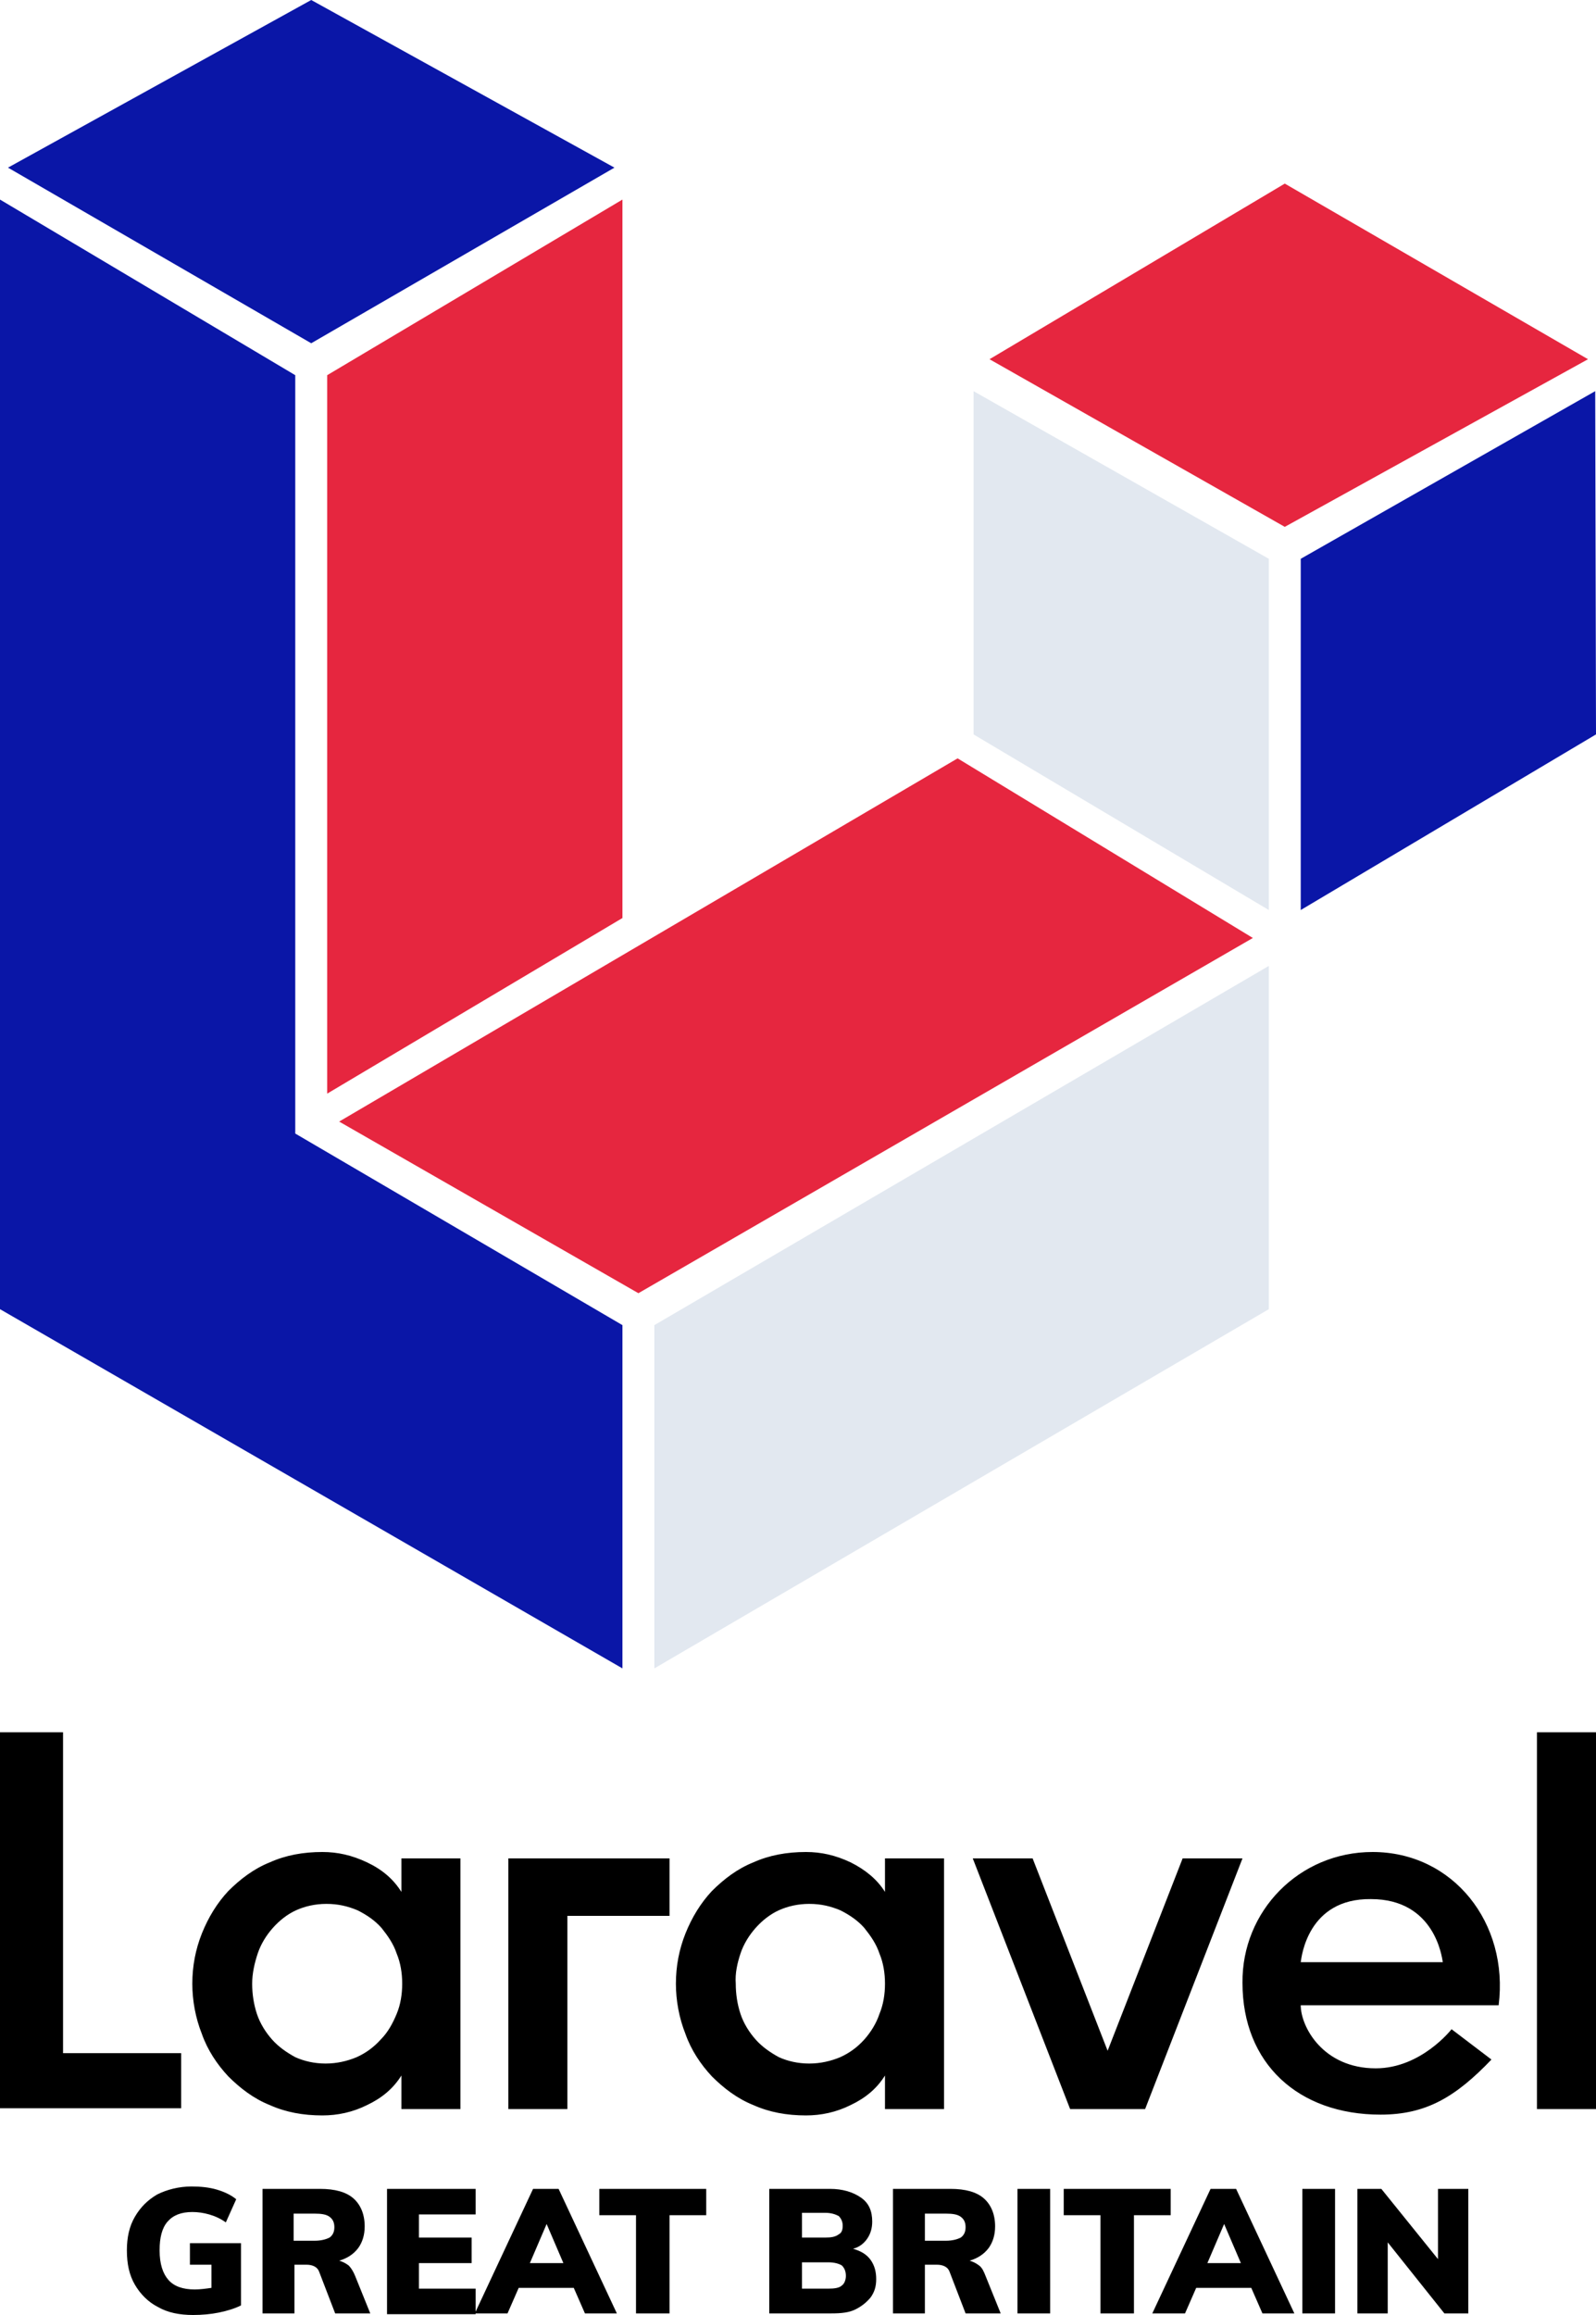 <svg xmlns="http://www.w3.org/2000/svg" width="200" height="290" viewBox="0 0 200 290">
    <title>Great Britain Logomark</title>
    <style>.blue{fill:#0a16a7}.red{fill:#e6263f}.white{fill:#e2e8f0}</style>
    <path role="TL" class="blue" d="M1 21l38 22 38-22-38-21z"/>
    <path role="TR" class="red" d="M124 45l37 21 38-21-38-22z"/>
    <path role="OL" class="blue" d="M0 164l78 45v-43l-41-24v-95l-37-22z"/>
    <path role="OR" class="blue" d="M163 70v44l37-22-.1-43z"/>
    <path role="OB" class="white" d="M82 166v43l77-45v-43z"/>
    <path role="IL" class="red" d="M41 47v90l37-22v-90z"/>
    <path role="IR" class="white" d="M122 92l37 22v-44l-37-21z"/>
    <path role="IB" class="red" d="M42.5 140.5l37.5 21.5 77-44.5-37-22.5z"/>
    <path fill-rule="evenodd" clip-rule="evenodd" d="M7.9 217v40.2h14.8v6.9h-22.7v-47.1h7.9zm42.4 20v-4.2h7.4v31.4h-7.4v-4.2c-1 1.6-2.4 2.8-4.3 3.7-1.8.9-3.7 1.3-5.6 1.3-2.4 0-4.6-.4-6.6-1.3-2-.8-3.7-2.1-5.2-3.6-1.4-1.5-2.6-3.3-3.3-5.3-.8-2-1.2-4.2-1.2-6.3 0-2.2.4-4.3 1.2-6.3.8-2 1.9-3.8 3.3-5.3 1.5-1.5 3.2-2.8 5.2-3.6 2-.9 4.2-1.3 6.6-1.3 1.9 0 3.7.4 5.6 1.3 1.9.9 3.3 2.1 4.3 3.7zm-.6 15.3c.5-1.2.7-2.5.7-3.8 0-1.3-.2-2.6-.7-3.8-.4-1.2-1.1-2.2-1.9-3.2-.8-.9-1.8-1.6-3-2.2-1.2-.5-2.4-.8-3.9-.8-1.4 0-2.7.3-3.8.8-1.1.5-2.1 1.3-2.9 2.2-.8.9-1.5 2-1.9 3.2-.4 1.2-.7 2.5-.7 3.8 0 1.3.2 2.6.6 3.8.4 1.2 1.1 2.3 1.9 3.2.8.9 1.8 1.6 2.9 2.2 1.1.5 2.4.8 3.8.8s2.7-.3 3.9-.8c1.1-.5 2.1-1.2 3-2.2.9-.9 1.5-2 2-3.2zm14 11.9v-31.4h20.2v7.2h-12.8v24.2h-7.4zm47.2-27.2v-4.2h7.4v31.4h-7.4v-4.2c-1 1.6-2.4 2.8-4.3 3.7-1.8.9-3.7 1.3-5.6 1.3-2.4 0-4.6-.4-6.6-1.3-2-.8-3.7-2.1-5.2-3.6-1.4-1.5-2.6-3.3-3.3-5.3-.8-2-1.2-4.2-1.2-6.3 0-2.2.4-4.3 1.2-6.3.8-2 1.9-3.8 3.3-5.3 1.5-1.5 3.2-2.8 5.2-3.6 2-.9 4.2-1.3 6.6-1.3 1.9 0 3.7.4 5.6 1.3 1.8.9 3.3 2.1 4.3 3.7zm-.7 15.3c.5-1.2.7-2.5.7-3.8 0-1.3-.2-2.6-.7-3.8-.4-1.2-1.1-2.2-1.9-3.2-.8-.9-1.8-1.6-3-2.2-1.2-.5-2.4-.8-3.9-.8-1.4 0-2.7.3-3.8.8-1.1.5-2.1 1.3-2.9 2.2-.8.9-1.5 2-1.9 3.2-.4 1.2-.7 2.5-.6 3.8 0 1.3.2 2.6.6 3.8.4 1.2 1.1 2.3 1.9 3.2.8.9 1.8 1.6 2.9 2.2 1.1.5 2.4.8 3.8.8s2.7-.3 3.9-.8c1.1-.5 2.1-1.2 3-2.2.8-.9 1.5-2 1.9-3.2zm38-19.5h7.5l-12.2 31.4h-9.4l-12.2-31.4h7.5l9.4 24.1 9.4-24.1zm23.8-.8c10.1 0 17.1 8.9 15.8 19.2h-24.8c0 2.7 2.8 7.9 9.4 7.9 5.7 0 9.5-4.9 9.5-4.9l5 3.8c-4.5 4.7-8.2 6.9-13.9 6.9-10.3 0-17.3-6.4-17.3-16.5-.1-9 7.1-16.4 16.3-16.4zm-9 13.8h17.8c-.1-.6-1-7.9-9-7.9-7.9-.1-8.7 7.2-8.8 7.9zm29.6 18.4v-47.2h7.4v47.2h-7.4z"/>
    <path d="M30.2 281v7.8c-.8.4-1.8.7-2.8.9-1 .2-2.1.3-3.2.3-1.7 0-3.2-.3-4.4-1-1.2-.6-2.2-1.6-2.9-2.8-.7-1.2-1-2.6-1-4.3 0-1.6.3-3 1-4.2.7-1.2 1.6-2.1 2.8-2.8 1.2-.6 2.7-1 4.3-1 1.1 0 2.2.1 3.2.4 1 .3 1.8.7 2.4 1.2l-1.3 2.9c-.7-.5-1.4-.8-2.1-1-.7-.2-1.4-.3-2.1-.3-1.4 0-2.4.4-3.1 1.2-.7.8-1 2-1 3.6 0 1.7.4 2.9 1.1 3.7.7.8 1.8 1.2 3.3 1.2.7 0 1.4-.1 2.1-.2v-2.9h-2.7v-2.7h6.4zM46.4 289.8h-4.4l-2-5.2c-.2-.6-.8-.9-1.6-.9h-1.5v6.1h-4v-15.6h7.2c1.9 0 3.3.4 4.2 1.2.9.8 1.4 2 1.4 3.5 0 1.1-.3 2-.8 2.7-.6.8-1.4 1.3-2.4 1.6.4.1.8.3 1.2.6.3.3.6.8.8 1.3l1.9 4.7zm-5.1-9.5c.4-.3.6-.7.6-1.3 0-.6-.2-1-.6-1.3-.4-.3-1-.4-1.9-.4h-2.6v3.4h2.6c.9 0 1.5-.2 1.9-.4zM48.5 289.8v-15.6h11.1v3.2h-7.1v2.9h6.6v3.2h-6.6v3.2h7.1v3.2h-11.1zM73.3 289.8l-1.4-3.2h-6.9l-1.4 3.2h-4.1l7.3-15.6h3.2l7.3 15.6h-4zm-6.9-6.3h4.2l-2.1-4.9-2.1 4.9zM79.7 289.8v-12.3h-4.6v-3.3h13.4v3.3h-4.6v12.3h-4.2zM109.1 283.1c.5.7.7 1.5.7 2.4 0 .9-.2 1.6-.7 2.3-.5.6-1.1 1.1-1.9 1.5-.8.4-1.8.5-3 .5h-7.8v-15.6h7.6c1.6 0 2.9.4 3.9 1.1 1 .7 1.4 1.7 1.4 3 0 .8-.2 1.5-.6 2.1-.4.6-1 1.1-1.8 1.3 1 .3 1.7.7 2.2 1.4zm-8.6-2.8h2.9c.8 0 1.3-.1 1.7-.4.4-.2.5-.6.5-1.1 0-.5-.2-.9-.5-1.2-.4-.2-.9-.4-1.7-.4h-2.9v3.1zm5 6c.3-.2.5-.7.5-1.2 0-.6-.2-1-.5-1.3-.3-.2-.9-.4-1.7-.4h-3.3v3.3h3.3c.8 0 1.4-.1 1.7-.4zM125.4 289.8h-4.4l-2-5.2c-.2-.6-.8-.9-1.6-.9h-1.5v6.1h-4v-15.6h7.2c1.9 0 3.3.4 4.2 1.2.9.8 1.4 2 1.4 3.5 0 1.1-.3 2-.8 2.7-.6.8-1.4 1.3-2.4 1.6.4.1.8.3 1.2.6.4.3.6.8.8 1.3l1.9 4.7zm-5-9.5c.4-.3.6-.7.6-1.3 0-.6-.2-1-.6-1.3-.4-.3-1-.4-1.9-.4h-2.6v3.4h2.6c.9 0 1.5-.2 1.9-.4zM127.5 289.8v-15.6h4.1v15.6h-4.1zM137.9 289.8v-12.3h-4.6v-3.3h13.4v3.3h-4.6v12.3h-4.2zM158.2 289.8l-1.4-3.2h-6.9l-1.4 3.2h-4.1l7.3-15.6h3.2l7.3 15.6h-4zm-6.9-6.3h4.2l-2.1-4.9-2.1 4.9zM163.2 289.8v-15.6h4.1v15.6h-4.1zM180.1 274.2h3.9v15.6h-3l-7.1-8.9v8.9h-3.8v-15.6h3l7.1 8.8v-8.8z"/>
</svg>
